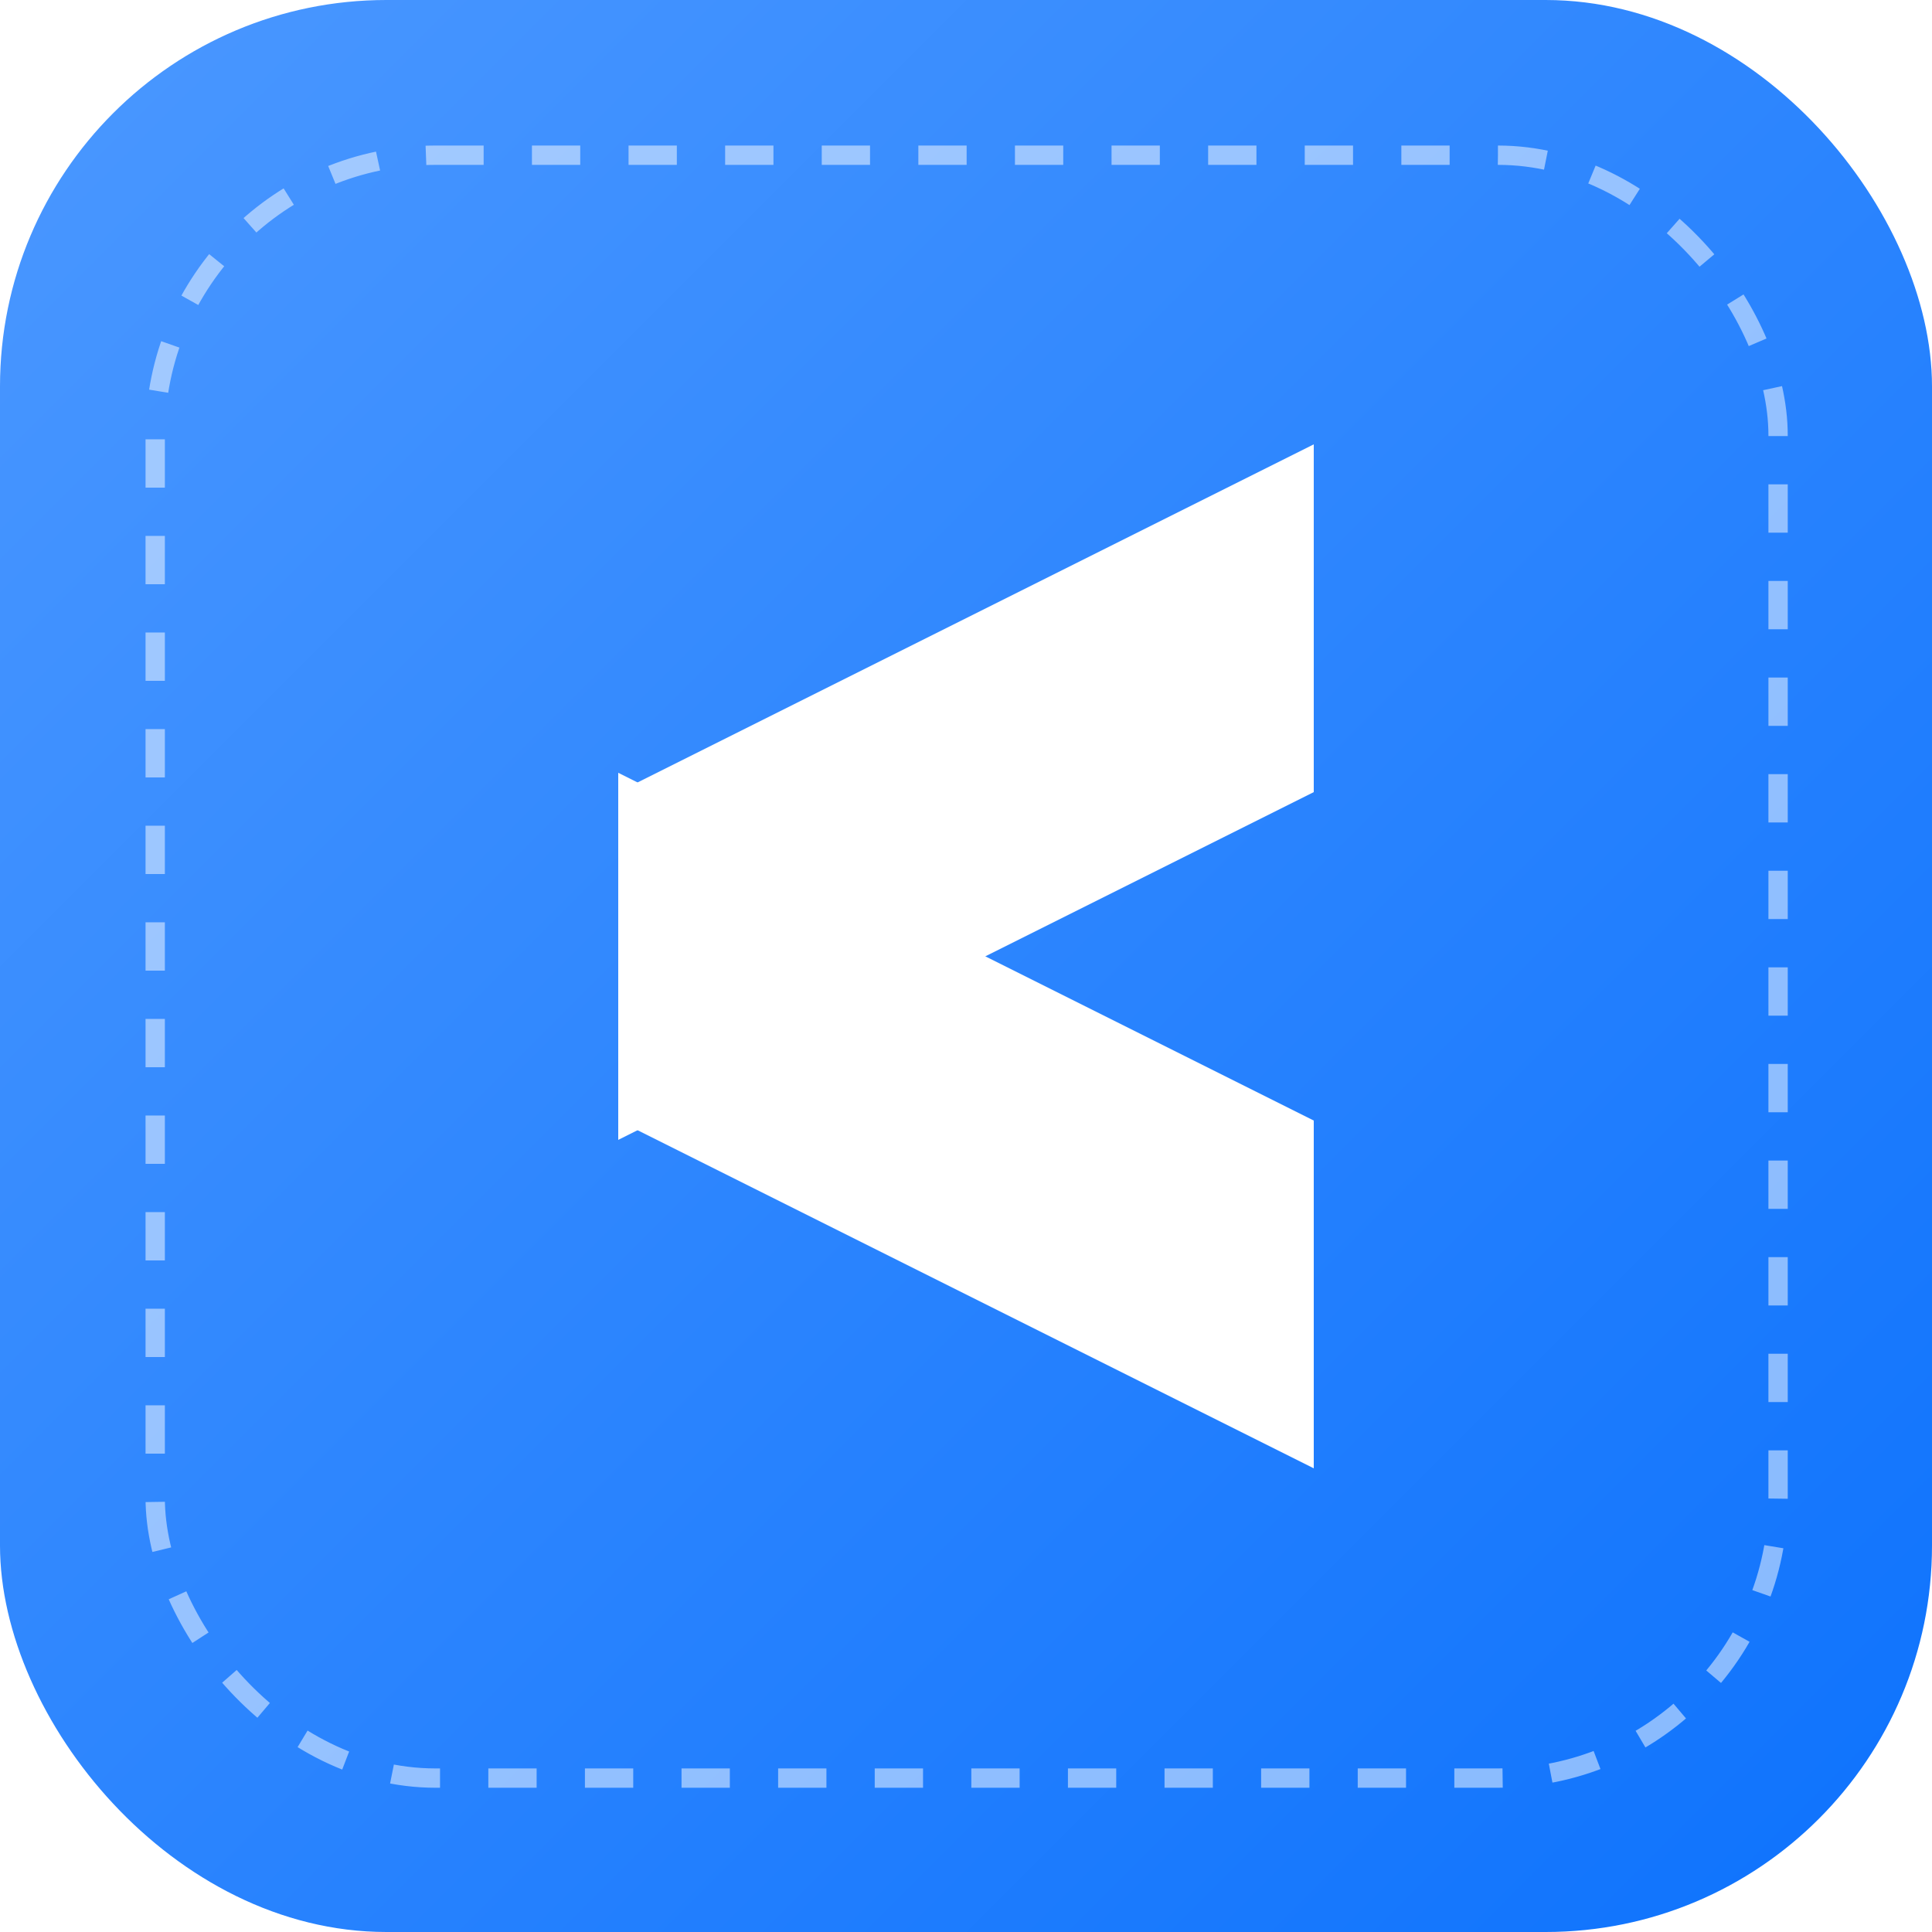 <svg viewBox="0 0 1500 1500" fill="none" xmlns="http://www.w3.org/2000/svg">
    <rect width="1500" height="1500" rx="300" fill="url(#paint0_linear_196_85)"/>
    <path d="M1020 345L480 615V885L1020 615V345Z" fill="white"/>
    <g filter="url(#filter0_d_196_85)">
    <path d="M1020 884.996L480 614.996V884.996L1020 1155V884.996Z" fill="white"/>
    </g>
    <rect x="120.5" y="120.5" width="1260" height="1260" rx="217.5" stroke="white" stroke-opacity="0.5" stroke-width="15" stroke-dasharray="37.5 37.5"/>
    <defs>
        <filter id="filter0_d_196_85" x="280" y="399.996" width="940" height="940" filterUnits="userSpaceOnUse" color-interpolation-filters="sRGB">
        <feFlood flood-opacity="0" result="BackgroundImageFix"/>
        <feColorMatrix in="SourceAlpha" type="matrix" values="0 0 0 0 0 0 0 0 0 0 0 0 0 0 0 0 0 0 127 0" result="hardAlpha"/>
        <feOffset dy="-15"/>
        <feGaussianBlur stdDeviation="100"/>
        <feComposite in2="hardAlpha" operator="out"/>
        <feColorMatrix type="matrix" values="0 0 0 0 0 0 0 0 0 0 0 0 0 0 0 0 0 0 0.25 0"/>
        <feBlend mode="normal" in2="BackgroundImageFix" result="effect1_dropShadow_196_85"/>
        <feBlend mode="normal" in="SourceGraphic" in2="effect1_dropShadow_196_85" result="shape"/>
        </filter>
        <linearGradient id="paint0_linear_196_85" x1="0" y1="0" x2="1500" y2="1500" gradientUnits="userSpaceOnUse">
        <stop stop-color="#4B98FF"/>
        <stop offset="1" stop-color="#0D72FD"/>
        </linearGradient>
    </defs>
</svg>
